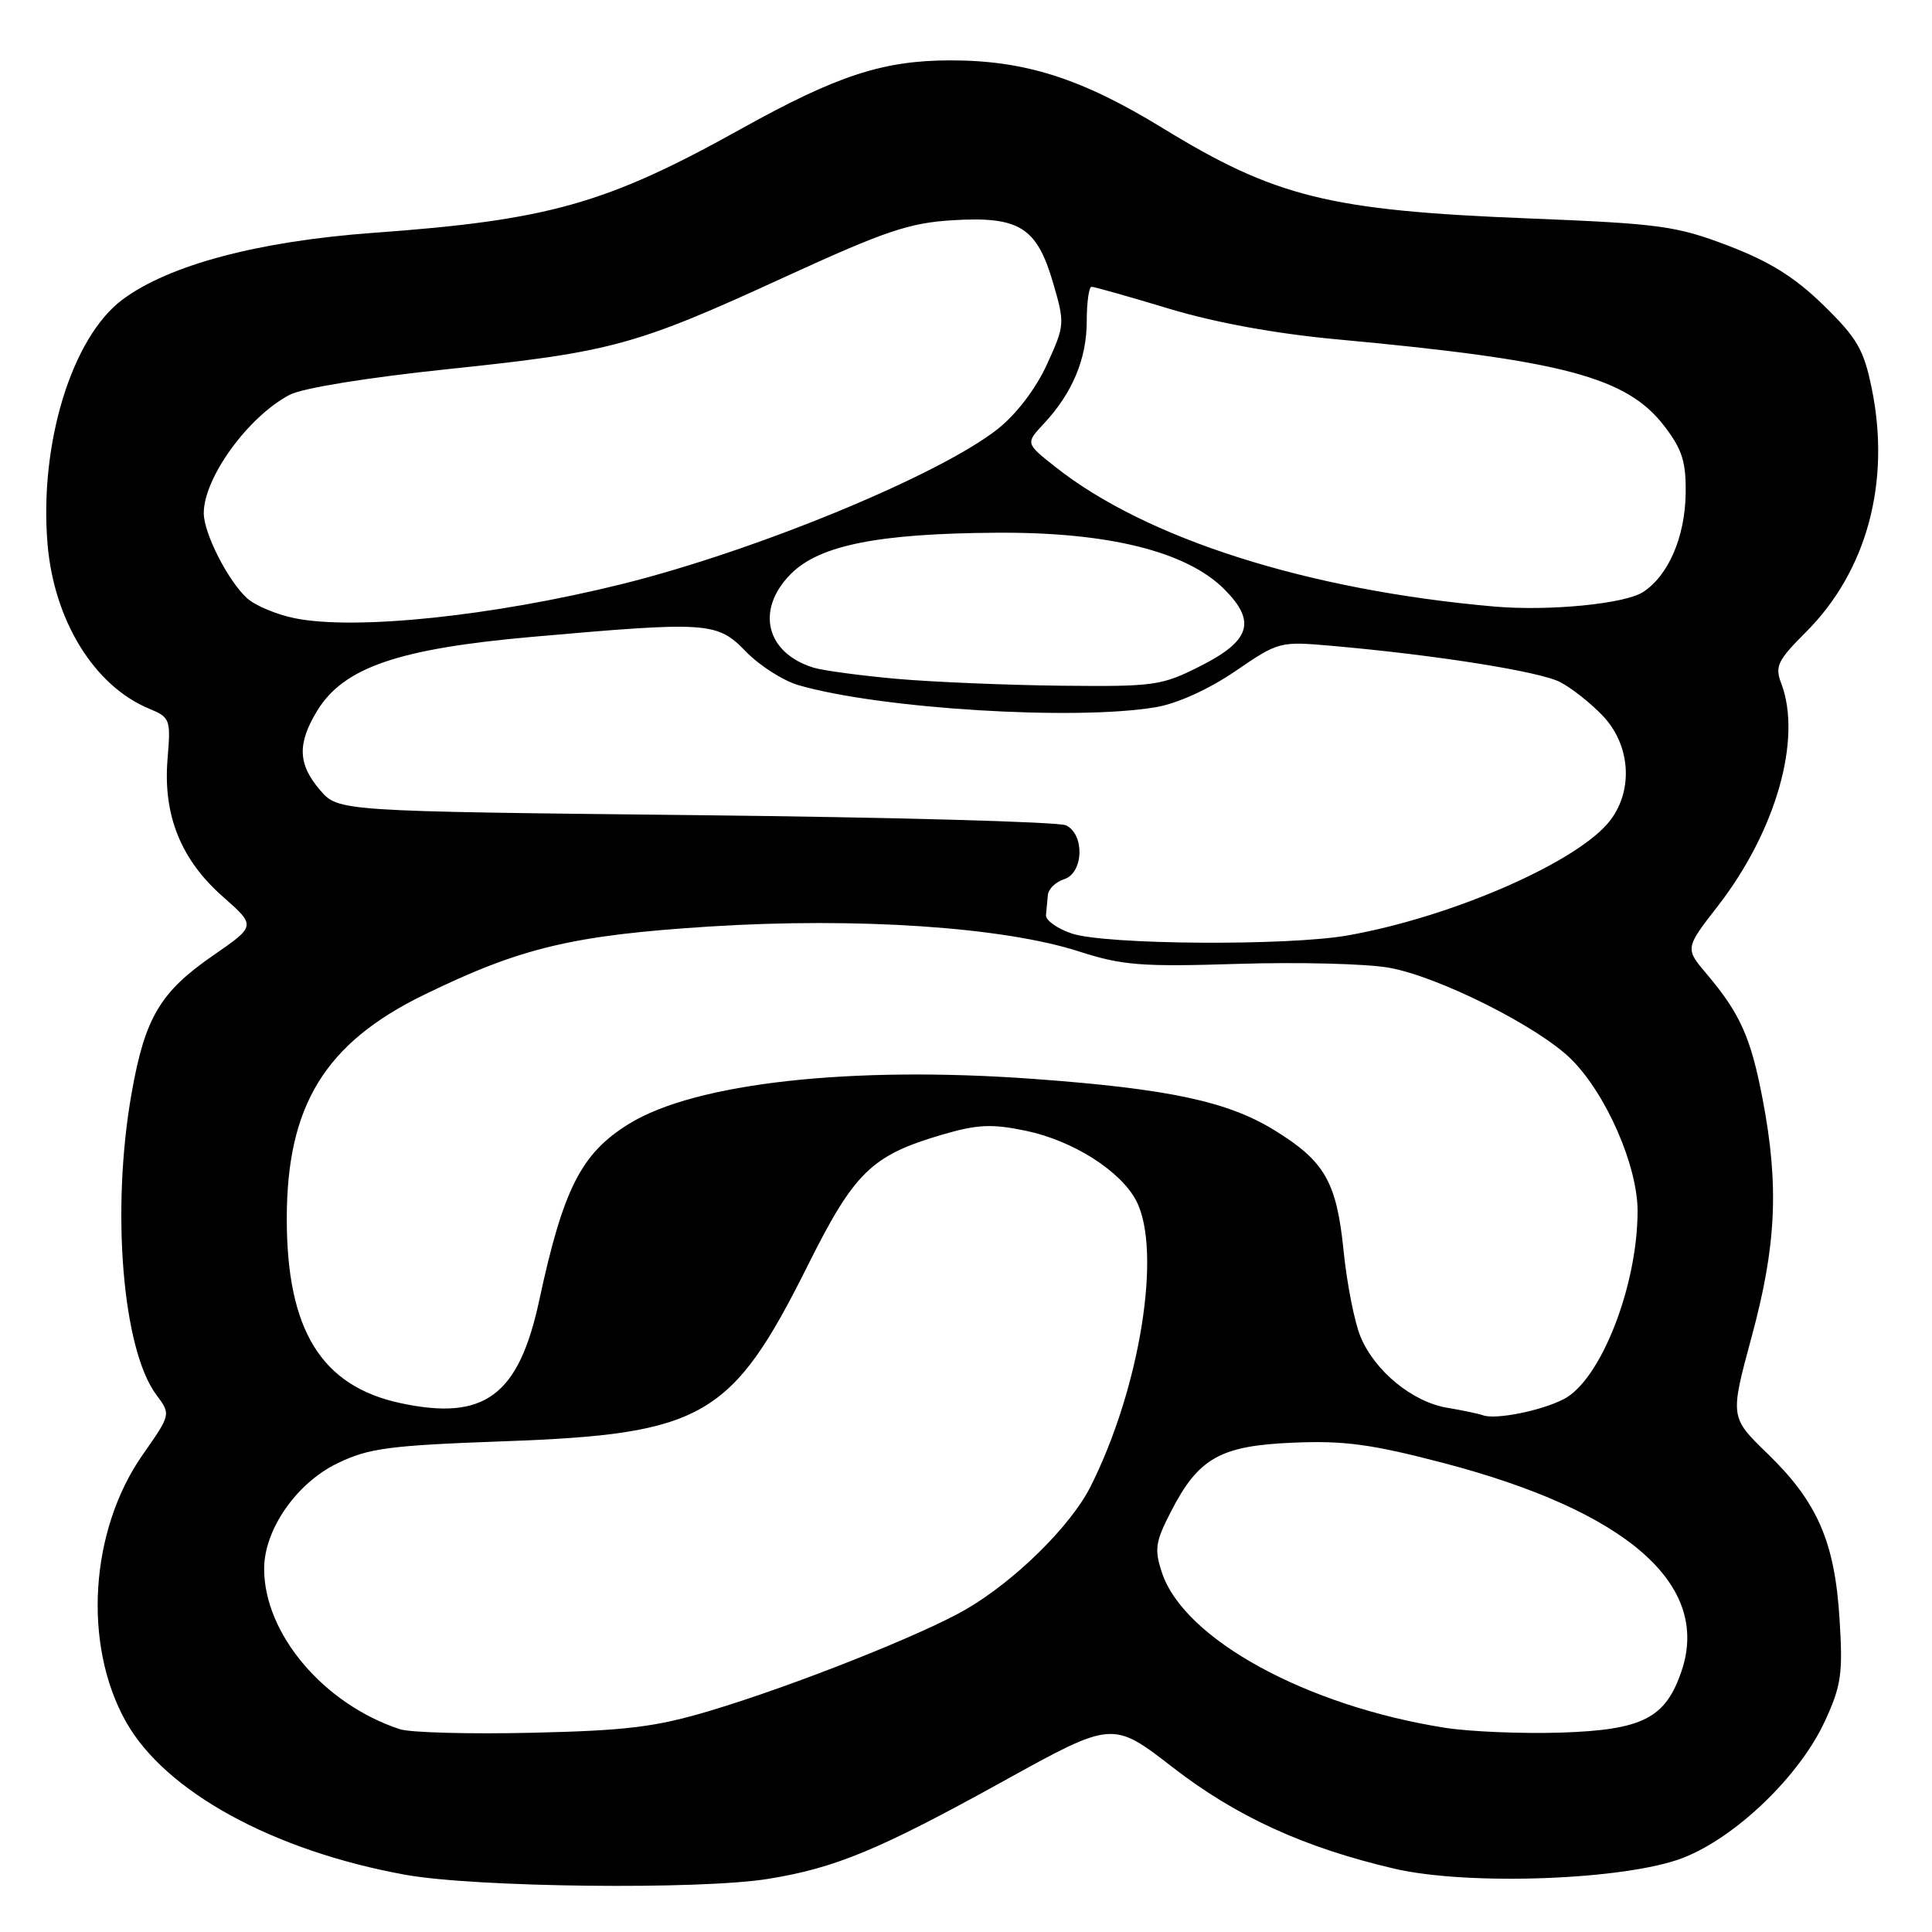 <?xml version="1.0" encoding="UTF-8" standalone="no"?>
<!DOCTYPE svg PUBLIC "-//W3C//DTD SVG 1.1//EN" "http://www.w3.org/Graphics/SVG/1.1/DTD/svg11.dtd" >
<svg xmlns="http://www.w3.org/2000/svg" xmlns:xlink="http://www.w3.org/1999/xlink" version="1.1" viewBox="0 0 256 256">
 <g >
 <path fill="currentColor"
d=" M 101.79 248.96 C 110.71 247.52 116.52 245.10 132.96 236.01 C 147.42 228.01 147.42 228.01 155.39 234.18 C 163.79 240.69 172.78 244.81 184.72 247.60 C 194.54 249.90 215.42 249.12 223.00 246.18 C 230.00 243.46 238.43 235.35 241.78 228.12 C 243.98 223.36 244.21 221.80 243.75 214.54 C 243.12 204.31 240.82 199.03 234.23 192.64 C 229.22 187.79 229.22 187.79 232.10 177.14 C 235.38 165.06 235.75 157.09 233.56 145.66 C 232.00 137.47 230.58 134.31 226.16 129.08 C 223.27 125.66 223.27 125.66 227.61 120.07 C 235.32 110.14 238.81 97.90 236.03 90.57 C 235.16 88.29 235.53 87.52 239.30 83.75 C 247.37 75.67 250.55 63.91 248.02 51.49 C 246.96 46.31 246.10 44.82 241.63 40.45 C 237.81 36.72 234.50 34.66 228.98 32.55 C 222.10 29.93 219.97 29.64 202.50 28.94 C 176.09 27.89 169.00 26.13 153.97 16.92 C 143.28 10.38 135.81 8.00 125.97 8.00 C 117.04 8.00 110.93 9.99 98.23 17.06 C 80.34 27.02 72.73 29.17 49.50 30.85 C 34.23 31.96 22.41 35.10 16.24 39.69 C 9.52 44.69 5.19 58.81 6.30 72.08 C 7.15 82.23 12.49 90.89 19.75 93.90 C 22.55 95.06 22.64 95.30 22.20 100.58 C 21.59 108.01 23.96 113.91 29.54 118.82 C 33.92 122.68 33.92 122.68 28.26 126.59 C 21.24 131.43 19.22 134.83 17.46 144.73 C 14.70 160.19 16.21 178.79 20.72 184.83 C 22.65 187.41 22.65 187.41 18.92 192.74 C 11.90 202.76 10.94 217.90 16.69 228.14 C 21.89 237.41 36.22 245.25 53.73 248.42 C 62.99 250.09 92.76 250.43 101.79 248.96 Z  M 52.99 229.13 C 42.89 225.81 35.00 216.49 35.00 207.87 C 35.00 202.69 39.28 196.52 44.70 193.90 C 48.87 191.88 51.52 191.53 66.97 190.97 C 93.16 190.02 96.98 187.81 106.99 167.77 C 113.23 155.26 115.47 153.09 124.94 150.32 C 129.54 148.98 131.44 148.90 135.92 149.83 C 142.19 151.14 148.51 155.16 150.57 159.13 C 153.99 165.75 151.06 184.00 144.48 197.02 C 141.85 202.22 134.49 209.47 127.99 213.25 C 122.22 216.60 105.20 223.35 94.14 226.67 C 86.88 228.84 83.10 229.31 70.50 229.60 C 62.25 229.79 54.37 229.58 52.99 229.13 Z  M 191.54 228.95 C 173.11 226.07 156.86 217.18 153.96 208.37 C 152.94 205.30 153.09 204.30 155.16 200.29 C 158.81 193.18 161.69 191.56 171.38 191.16 C 178.10 190.87 181.77 191.37 191.21 193.84 C 215.55 200.21 226.70 209.93 222.82 221.40 C 220.70 227.68 217.69 229.22 206.83 229.58 C 201.70 229.74 194.82 229.46 191.54 228.95 Z  M 196.50 187.53 C 195.95 187.33 193.83 186.88 191.78 186.54 C 187.16 185.77 182.19 181.70 180.28 177.13 C 179.48 175.22 178.47 170.09 178.03 165.72 C 177.11 156.62 175.55 153.88 168.90 149.78 C 162.69 145.94 154.85 144.27 136.93 142.96 C 112.80 141.20 92.15 143.49 83.37 148.90 C 77.02 152.81 74.64 157.47 71.45 172.31 C 68.73 184.95 64.19 188.31 53.06 185.92 C 42.58 183.67 38.00 176.25 38.00 161.50 C 38.00 146.48 43.06 138.22 56.18 131.82 C 68.99 125.57 75.85 123.93 93.99 122.77 C 113.60 121.53 132.93 122.83 143.00 126.08 C 148.72 127.92 151.23 128.12 164.00 127.72 C 171.97 127.47 180.97 127.69 184.00 128.22 C 190.55 129.36 203.91 136.06 208.22 140.38 C 212.86 145.01 217.00 154.52 216.99 160.50 C 216.97 170.46 212.09 182.87 207.21 185.39 C 204.24 186.93 198.15 188.15 196.50 187.53 Z  M 142.00 123.69 C 140.07 123.04 138.54 121.94 138.60 121.25 C 138.66 120.56 138.77 119.36 138.85 118.57 C 138.93 117.78 139.90 116.85 141.00 116.50 C 143.58 115.68 143.76 110.58 141.25 109.36 C 140.29 108.90 118.20 108.29 92.16 108.01 C 44.82 107.50 44.82 107.50 42.41 104.69 C 39.47 101.27 39.37 98.54 42.03 94.18 C 45.52 88.46 52.73 85.97 70.37 84.40 C 93.93 82.32 95.02 82.39 98.86 86.36 C 100.66 88.21 103.78 90.20 105.81 90.79 C 116.65 93.93 142.55 95.52 153.19 93.70 C 156.03 93.21 160.19 91.32 163.69 88.93 C 169.44 85.00 169.57 84.97 176.50 85.58 C 190.28 86.79 204.05 88.98 206.75 90.39 C 208.26 91.18 210.79 93.18 212.38 94.85 C 216.01 98.67 216.46 104.57 213.42 108.63 C 209.35 114.09 192.54 121.48 178.57 123.95 C 170.58 125.36 146.40 125.19 142.00 123.69 Z  M 118.81 89.95 C 114.04 89.52 109.09 88.86 107.81 88.47 C 101.47 86.53 100.08 80.77 104.81 76.03 C 108.60 72.25 116.35 70.69 132.00 70.59 C 146.81 70.48 157.21 73.06 162.22 78.07 C 166.49 82.34 165.71 84.89 159.07 88.25 C 153.91 90.86 152.99 90.99 140.57 90.86 C 133.38 90.78 123.59 90.37 118.81 89.95 Z  M 39.11 81.93 C 36.70 81.45 33.84 80.26 32.75 79.28 C 30.22 76.98 27.00 70.67 27.00 67.99 C 27.00 63.30 32.90 55.18 38.39 52.31 C 40.09 51.42 48.73 50.02 59.36 48.91 C 81.14 46.63 84.17 45.80 104.00 36.70 C 117.29 30.61 120.46 29.53 126.25 29.18 C 135.07 28.65 137.39 30.10 139.55 37.51 C 141.11 42.88 141.09 43.12 138.72 48.30 C 137.25 51.51 134.69 54.87 132.21 56.84 C 124.47 62.96 100.08 73.02 82.30 77.42 C 65.23 81.64 47.16 83.53 39.11 81.93 Z  M 198.00 80.37 C 173.31 78.21 151.85 71.39 139.83 61.86 C 135.88 58.74 135.88 58.74 138.33 56.12 C 142.10 52.08 144.00 47.54 144.00 42.55 C 144.00 40.05 144.29 38.00 144.64 38.00 C 144.99 38.00 149.60 39.30 154.89 40.90 C 161.03 42.75 169.01 44.21 177.00 44.95 C 207.20 47.74 215.58 49.96 220.57 56.51 C 222.90 59.56 223.42 61.21 223.36 65.40 C 223.27 71.16 221.08 76.25 217.73 78.44 C 215.32 80.02 205.24 81.00 198.00 80.37 Z "/>
</g>
</svg>
